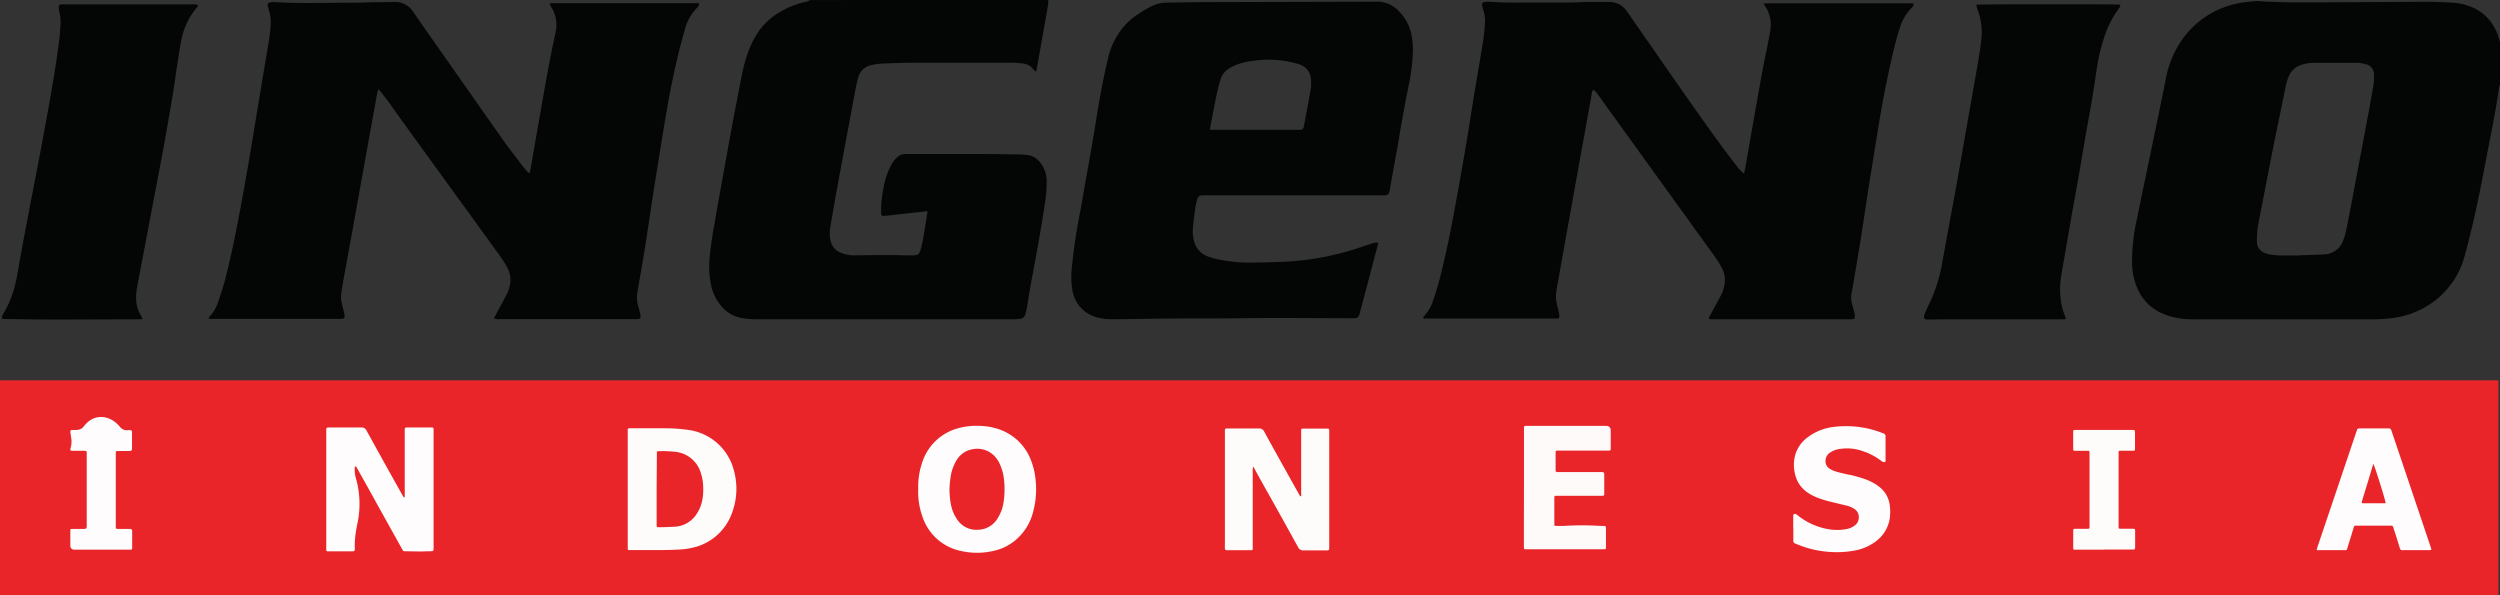 <svg id="Layer_1" data-name="Layer 1" xmlns="http://www.w3.org/2000/svg" viewBox="0 0 628.13 149.52"><rect x="0" y="0" width="628.13" height="149.52" fill="#333333" stroke="none"/><defs><style>.cls-1{fill:#e92529;}.cls-2{fill:#fefbfb;}.cls-3{fill:#fefcfc;}.cls-4{fill:#fefafa;}.cls-5{fill:#040606;}</style></defs><title>Logo Ingenio Hitam Tanpa Raccon</title><rect class="cls-1" y="95.56" width="627.74" height="53.95"/><path class="cls-2" d="M447-416.53a3.06,3.06,0,0,0-.15,1.34q0,9.19,0,18.41,0,.48,0,1a.29.29,0,0,1-.28.28l-.43,0h-5.6a.87.87,0,0,1-.62-.14,3.13,3.13,0,0,1-.06-1.06v-28.21c0-1.24-.13-1.19,1.13-1.18,2.44,0,4.89,0,7.32,0a1.38,1.38,0,0,1,1.44.82c2.13,3.91,4.31,7.78,6.47,11.67l2.31,4.13c.09.16.19.3.28.45.35-.1.21-.37.21-.54q0-4.84,0-9.69v-5.82c0-.21,0-.43,0-.64a.33.33,0,0,1,.34-.34,4.61,4.61,0,0,1,.53,0h5.71c.36,0,.45.11.47.44s0,.43,0,.65v28.42c0,1.07.13,1.09-1,1.09-1.85,0-3.7,0-5.55,0a1.35,1.35,0,0,1-1.22-.71q-3.71-6.74-7.47-13.45C449.53-411.89,448.29-414.11,447-416.53Z" transform="translate(-132.1 533.74)"/><path class="cls-3" d="M233.79-408.86v-16.23c0-1.49-.18-1.21,1.72-1.25,1.31,0,2.62,0,3.94,0,.41,0,.82,0,1.23,0a.37.37,0,0,1,.36.35c0,.26,0,.52,0,.78v29c0,1.25,0,.89-2.11,1-1.2.06-2.41,0-3.62,0-2.11-.08-1.74.23-2.34-.86q-4.23-7.59-8.44-15.18c-.85-1.52-1.68-3-2.53-4.55a7.11,7.11,0,0,0-.47-.74s-.12,0-.18,0-.08.05-.08.07a7.67,7.67,0,0,0,.16,2.57,23.44,23.44,0,0,1,.52,11.46c-1.69,7.82.55,7.2-2.22,7.22h-4.43c-.29,0-.59,0-.88,0a.33.33,0,0,1-.35-.34c0-.26,0-.52,0-.78v-28.89c0-1.13-.07-1.1,1.07-1.1,2.59,0,5.17,0,7.76,0a1.28,1.28,0,0,1,1.29.77q4.11,7.47,8.28,14.9c.35.64.72,1.28,1.08,1.91Z" transform="translate(-132.1 533.74)"/><path class="cls-2" d="M289.82-410.79v-14c0-.32,0-.64,0-1a.32.32,0,0,1,.33-.34c.25,0,.5,0,.75,0,2.8,0,5.6,0,8.4,0a40.5,40.5,0,0,1,6.32.5,13.64,13.64,0,0,1,10.7,9.49,17.33,17.33,0,0,1-.27,11.2,13.64,13.64,0,0,1-8.92,8.55,19.28,19.28,0,0,1-4.77.74c-1.29.08-2.58.1-3.87.11-2.51,0-5,0-7.54,0a8,8,0,0,1-.85,0,.29.29,0,0,1-.28-.28c0-.32,0-.64,0-1Zm7.26,0v8.18c0,.25,0,.5,0,.76,0,.53.08.6.65.58,1.22,0,2.44-.07,3.66-.12a7,7,0,0,0,5.88-3.43,9.4,9.4,0,0,0,1.31-3.4,14.93,14.93,0,0,0,.2-3.13,11.49,11.49,0,0,0-.49-3.2A7.52,7.52,0,0,0,302-420.2a30.93,30.93,0,0,0-4.41-.18h-.1a.32.32,0,0,0-.35.32c0,.28,0,.57,0,.86Z" transform="translate(-132.1 533.74)"/><path class="cls-3" d="M362.8-410.88a18.88,18.88,0,0,1,.94-6.46,13,13,0,0,1,8.91-8.75,16.59,16.59,0,0,1,5.42-.65,16.41,16.41,0,0,1,4.35.64,13.16,13.16,0,0,1,8.86,8.4,17.11,17.11,0,0,1,1,4.4,22,22,0,0,1-.79,8.83,13.54,13.54,0,0,1-4.1,6.32,12.6,12.6,0,0,1-5.1,2.68,18.28,18.28,0,0,1-8.94.12,12.91,12.91,0,0,1-9.4-8.35A18.69,18.69,0,0,1,362.8-410.88Zm7.86.1a21.49,21.49,0,0,0,.37,3.86,10,10,0,0,0,1.77,4,5.75,5.75,0,0,0,5,2.28,5.82,5.82,0,0,0,4.93-2.83,10.46,10.46,0,0,0,1.47-3.78,21.59,21.59,0,0,0,.18-5.79,12.48,12.48,0,0,0-1-3.93,7,7,0,0,0-1.47-2.24,6,6,0,0,0-5.22-1.7,5.82,5.82,0,0,0-4.41,3.09,10.79,10.79,0,0,0-1.21,3.2A25.05,25.05,0,0,0,370.66-410.78Z" transform="translate(-132.1 533.74)"/><path class="cls-3" d="M582.65-401c0-1,0-2,0-3,0-.21,0-.46.2-.57a.66.66,0,0,1,.7.13l.68.53a16.8,16.8,0,0,0,6.59,3,13,13,0,0,0,5.13.12,4.8,4.8,0,0,0,2.25-1,2.45,2.45,0,0,0,.93-2,2.35,2.35,0,0,0-1-2,5.64,5.64,0,0,0-1.84-.86l-4.39-1.06a23.68,23.68,0,0,1-3.38-1.07,11.94,11.94,0,0,1-2.36-1.27,7.54,7.54,0,0,1-3.07-4.65,9.43,9.43,0,0,1,0-4.48,8.29,8.29,0,0,1,3.13-4.64,13.31,13.31,0,0,1,6.18-2.6,25,25,0,0,1,12.88,1.56.74.74,0,0,1,.57.78c0,2,0,4,0,5.92a1.64,1.64,0,0,1,0,.22c0,.23-.19.33-.45.31a1.24,1.24,0,0,1-.66-.34,15.43,15.43,0,0,0-4.44-2.36,11.88,11.88,0,0,0-6.36-.54,5.07,5.07,0,0,0-1.88.76,2.49,2.49,0,0,0-1.3,2.21,2.2,2.2,0,0,0,1,1.9,6.78,6.78,0,0,0,1.67.75,37.43,37.43,0,0,0,3.66.86,31.35,31.35,0,0,1,3.81,1.11,12.21,12.21,0,0,1,3.55,2,6.87,6.87,0,0,1,2.48,4.73,11.36,11.36,0,0,1-.11,3.54,8.91,8.91,0,0,1-3.6,5.43,12.62,12.62,0,0,1-5,2.14,25.06,25.06,0,0,1-7.18.31,25.73,25.73,0,0,1-7.28-1.8c-.17-.06-.33-.15-.5-.2a.76.76,0,0,1-.58-.89c0-1,0-2,0-3Z" transform="translate(-132.1 533.74)"/><path class="cls-3" d="M728.63-426.11c1.19,0,2.37,0,3.55,0a.71.71,0,0,1,.78.57c.88,2.65,1.79,5.29,2.68,7.94l7,20.78c.08.23.17.47.24.71.17.54.14.59-.48.6h-6.34c-.73,0-.82.13-1.1-.83-.44-1.48-.92-2.94-1.39-4.41a6.21,6.21,0,0,0-.2-.61.42.42,0,0,0-.39-.31h-8.61c-.65,0-.76-.11-1,.79-.45,1.55-.94,3.08-1.42,4.62a4.48,4.48,0,0,1-.16.52.38.38,0,0,1-.33.23h-6.57a3.23,3.23,0,0,1-.53,0,.18.18,0,0,1-.16-.22c.07-.28.16-.55.25-.82q2.46-7.29,4.92-14.57L724.05-425c.07-.21.16-.41.21-.62.09-.38.34-.49.71-.49Zm2.87,18.76c-.1-.85-2.61-8.9-3.08-9.83-.11.3-.21.57-.29.84l-1,3.37q-.8,2.57-1.57,5.13c-.14.48-.09.55.43.55h5.15A2.9,2.9,0,0,0,731.5-407.35Z" transform="translate(-132.1 533.74)"/><path class="cls-4" d="M515-410.9v-14.57c0-.3,0-.6,0-.91a.36.36,0,0,1,.36-.36c.26,0,.52,0,.79,0h19.58a1.07,1.07,0,0,1,1.07,1.08c0,1.52,0,3,0,4.56,0,.5-.09.58-.61.58h-12c-.22,0-.44,0-.66,0-.54,0-.58,0-.58.55,0,.7,0,1.39,0,2.09s0,1.53,0,2.3c0,.35.09.43.47.45h10.75c1,0,1,0,1,1v3.95c0,.21,0,.43,0,.65a.37.37,0,0,1-.35.36h-11l-.86,0a.31.31,0,0,0-.33.33c0,.14,0,.28,0,.43v6a4.89,4.89,0,0,0,0,.54.28.28,0,0,0,.29.25,23.62,23.62,0,0,0,2.38,0,72.57,72.57,0,0,1,8.6,0c1.65.09,1.7-.25,1.7.95,0,1.47,0,2.94,0,4.41,0,.45-.07.52-.48.53-.25,0-.5,0-.76,0H515.58c-.54,0-.6-.07-.6-.64,0-2.08,0-4.16,0-6.24Z" transform="translate(-132.1 533.74)"/><path class="cls-2" d="M660.72-395.63H654l-.71,0A.3.3,0,0,1,653-396c0-.46,0-.92,0-1.38,0-1,0-2,0-3.07,0-.34.08-.42.43-.43h3.34a.32.32,0,0,0,.33-.32c0-.21,0-.42,0-.63v-17.67c0-.18,0-.36,0-.53,0-.34-.1-.44-.42-.45h-3.24c-.36,0-.45-.08-.45-.41,0-1.45,0-2.89,0-4.34,0-.39.09-.47.49-.49h13.87c.24,0,.47,0,.71,0s.46.1.47.52c0,1.41,0,2.83,0,4.24,0,.4-.07.47-.5.47H664.7a.32.32,0,0,0-.3.35c0,.14,0,.28,0,.42v18.31c0,.42.09.51.47.52h2.43c1.39,0,1.26-.17,1.26,1.28,0,1.13,0,2.25,0,3.38,0,.48-.08.55-.54.56h-7.29Z" transform="translate(-132.1 533.74)"/><path class="cls-3" d="M153.89-410.66v-9c0-.8,0-.81-.79-.81h-2.93c-.31,0-.49-.17-.34-.69a5.61,5.61,0,0,0,.21-2.19c-.26-1.94-.5-2.32.19-2.35,1-.05,2.06.22,3-1,2.47-3.23,6.49-2.91,9.05.26a2.21,2.21,0,0,0,2.1.77c.88,0,.88,0,.89.94,0,1.27,0,2.53,0,3.8a.5.5,0,0,1-.5.5H162c-.83,0-.82,0-.81.89V-402c0,1.25-.09,1.15,1.07,1.16.87,0,1.73,0,2.6,0a.46.46,0,0,1,.45.46c0,1.44,0,2.88,0,4.33,0,.24-.1.4-.35.41H150.71a.94.94,0,0,1-.94-.95c0-1.22,0-2.45,0-3.68,0-.55,0-.57.6-.58h3a.53.53,0,0,0,.52-.5c0-.6,0-1.2,0-1.79Z" transform="translate(-132.1 533.74)"/><path class="cls-5" d="M760.23-512.42a1.9,1.9,0,0,0-.2.47c-.53,3.88-1.26,7.72-2,11.55s-1.54,8-2.31,11.94c-1.23,6.34-2.62,12.64-4.32,18.87a21.08,21.08,0,0,1-5.64,9.75,20.17,20.17,0,0,1-2.29,1.95,22,22,0,0,1-10.3,4.07,39.51,39.51,0,0,1-4.61.31H683.33a20.71,20.71,0,0,1-6.06-.78c-5.19-1.56-8.14-5.11-9.19-10.35a19.85,19.85,0,0,1-.29-4.29,48.51,48.51,0,0,1,1.06-9.07c1.71-8.36,3.47-16.71,5.2-25.07q1.13-5.42,2.21-10.85a25.26,25.26,0,0,1,3.22-8.51,22.49,22.49,0,0,1,16.16-10.68c1-.16,2-.24,3-.34a6.41,6.41,0,0,1,1.07,0c3.94.26,7.89.33,11.83.32l29.29-.16c1.32,0,2.65,0,4,.06s2.44.08,3.65.17a14.69,14.69,0,0,1,4.39,1,11.33,11.33,0,0,1,6,5.31,10.87,10.87,0,0,1,1.22,3.21,1.41,1.41,0,0,0,.18.37Zm-50.31,42.86v-.05c2-.06,4-.09,5.92-.2a5.27,5.27,0,0,0,5-3.54,16.79,16.79,0,0,0,.8-2.79c1-4.89,1.87-9.79,2.8-14.68s1.82-9.58,2.71-14.37c.45-2.4.89-4.8,1.28-7.2a13.91,13.91,0,0,0,.13-2.58,2.55,2.55,0,0,0-2.09-2.64,9.19,9.19,0,0,0-2.33-.35c-3.51,0-7,0-10.54,0a10.61,10.61,0,0,0-3.39.56,4.93,4.93,0,0,0-3,2.74,13,13,0,0,0-.85,2.77c-1,4.88-2,9.76-3,14.65-1.3,6.54-2.55,13.09-3.83,19.63a22.66,22.66,0,0,0-.37,4.5,2.93,2.93,0,0,0,2.07,2.95,6.38,6.38,0,0,0,1.34.38,20.43,20.43,0,0,0,2.46.22C706.7-469.53,708.31-469.56,709.92-469.56Z" transform="translate(-132.1 533.74)"/><path class="cls-5" d="M395.49-533.74a11,11,0,0,1-.06,1.29q-1.4,7.89-2.8,15.78c-.05.28-.13.56-.22.92A3.49,3.49,0,0,1,392-516a.81.81,0,0,1-.21-.24,3.64,3.64,0,0,0-2.83-1.55,24.14,24.14,0,0,0-2.68-.19q-12.17,0-24.33,0c-2.73,0-5.46.11-8.18.22a15,15,0,0,0-2.76.39,4.19,4.19,0,0,0-3.3,3.19c-.33,1.21-.58,2.44-.81,3.67q-2.17,11.58-4.31,23.17c-.65,3.52-1.25,7.06-1.86,10.59a8.75,8.75,0,0,0,.05,3.53,4.14,4.14,0,0,0,2.64,3,8.47,8.47,0,0,0,3.15.63c2,0,4-.05,6-.07h3c1.83,0,3.66.09,5.49.09s2-.21,2.49-1.94a34,34,0,0,0,.67-3.37c.31-1.8.59-3.61.88-5.41a2.48,2.48,0,0,0,0-.39c-.54,0-1.05.15-1.57.19s-1.14.11-1.71.17l-1.6.18c-.54.06-1.07.13-1.61.18l-1.6.18c-.57.06-1.14.14-1.71.19s-1.07.08-1.53.11a1.08,1.08,0,0,1-.29-1,27.87,27.87,0,0,1,.55-5.77,20.92,20.92,0,0,1,1.2-4.35,17.63,17.63,0,0,1,1.15-2.3,6,6,0,0,1,1.11-1.3,3,3,0,0,1,2.16-.84h.86c5.78,0,11.55,0,17.33,0,3.52,0,7,.06,10.55.1a13.82,13.82,0,0,1,1.82.15,4.54,4.54,0,0,1,3,1.59,7.45,7.45,0,0,1,1.87,4.7,36.39,36.39,0,0,1-.53,6.43c-1,6.66-2.25,13.29-3.49,19.92-.35,1.87-.6,3.75-.93,5.62a15.84,15.84,0,0,1-.42,1.78,1.52,1.52,0,0,1-1.4,1.15c-.4,0-.79.08-1.18.08l-60.61,0c-1.4,0-2.8,0-4.2,0a21,21,0,0,1-4-.34,8.63,8.63,0,0,1-4.92-2.88,12.07,12.07,0,0,1-2.73-5.77,22.9,22.9,0,0,1-.34-5.67,83.17,83.17,0,0,1,1.26-9.17q1-5.88,2.08-11.75c.9-5,1.8-10,2.73-15q1-5.19,2-10.35a38.88,38.88,0,0,1,2.11-7.33,21.14,21.14,0,0,1,1.73-3.34,16.44,16.44,0,0,1,5.56-5.44,22,22,0,0,1,6.22-2.62,3.3,3.3,0,0,0,1.6-.55Z" transform="translate(-132.1 533.74)"/><path class="cls-5" d="M570.28-490.13c.12-.48.21-.79.26-1.1,1.38-7.84,2.74-15.68,4.15-23.51.61-3.39,1.35-6.75,2-10.13a16.94,16.94,0,0,0,.29-2,8.19,8.19,0,0,0-1.33-5.22c-.13-.2-.24-.41-.35-.59.15-.27.35-.21.51-.22h37a.81.81,0,0,1-.22.94c-.26.3-.55.57-.81.87a12.5,12.5,0,0,0-2.33,4.32c-.83,2.56-1.48,5.17-2.08,7.8-1.28,5.59-2.35,11.22-3.28,16.89q-1.27,7.74-2.5,15.5c-.63,4-1.19,7.94-1.82,11.91s-1.34,8.06-2,12.1c-.14.84-.31,1.69-.46,2.54a5.78,5.78,0,0,0,.07,2.45c.21.76.4,1.53.6,2.29a3.05,3.05,0,0,1,.08,1.62,3.5,3.5,0,0,1-.62.15,8.17,8.17,0,0,1-.86,0h-33.8a8.29,8.29,0,0,1-.86,0,3,3,0,0,1-.55-.17c.15-.3.27-.56.4-.81.9-1.67,1.81-3.34,2.7-5a9.06,9.06,0,0,0,.94-3,6.15,6.15,0,0,0-.56-3.66,20.05,20.05,0,0,0-1.06-1.87c-.47-.73-1-1.43-1.48-2.12q-12.9-17.89-25.82-35.78c-1-1.4-2-2.8-3-4.18a3.63,3.63,0,0,0-1.1-1.07,1.31,1.31,0,0,0-.31.79q-.9,4.92-1.78,9.84-1.25,6.89-2.48,13.76l-2.25,12.5q-1,5.61-2,11.21c-.18,1-.39,2.05-.49,3.08a7.66,7.66,0,0,0,.07,2c.14.89.41,1.75.6,2.62a7.63,7.63,0,0,1,.14,1.17.48.48,0,0,1-.47.5c-.25,0-.5,0-.75,0H489.83a.33.33,0,0,1,0-.53,9.58,9.58,0,0,0,2.31-3.95,67.45,67.45,0,0,0,2.14-7.33c1.26-5.12,2.32-10.28,3.27-15.47s1.83-10.16,2.71-15.24c.71-4.14,1.35-8.29,2-12.42.82-4.92,1.67-9.83,2.47-14.75.24-1.52.36-3.06.48-4.6a8.75,8.75,0,0,0-.45-3.28,11.38,11.38,0,0,1-.29-1.15.59.59,0,0,1,.55-.77,4.92,4.92,0,0,1,1.27-.11c3.91.31,7.82.2,11.73.2q3.93,0,7.86,0c1.68,0,3.37-.1,5-.13s3.66,0,5.49,0a5.24,5.24,0,0,1,4.61,2.52l.25.35,5.47,7.86c5.86,8.42,11.68,16.87,17.73,25.16,1.37,1.89,2.8,3.73,4.22,5.58A10.16,10.16,0,0,0,570.28-490.13Z" transform="translate(-132.1 533.74)"/><path class="cls-5" d="M227.13-511.33c-.11.42-.19.61-.22.81q-2.08,11.49-4.15,23-2.2,12.24-4.43,24.45c-.17,1-.32,1.91-.46,2.87a6.86,6.86,0,0,0,.11,2.67c.13.56.27,1.12.41,1.67.07.32.16.63.22.95.22,1.06,0,1.29-1,1.29H185.72a3.77,3.77,0,0,1-1.23-.09,1.63,1.63,0,0,1,.18-.41,9.41,9.41,0,0,0,2.23-3.76,65.5,65.5,0,0,0,2.1-7c1.25-4.94,2.27-9.93,3.2-14.93q1.34-7.08,2.55-14.19c.78-4.52,1.49-9.06,2.25-13.58q1.31-7.9,2.64-15.81a34.16,34.16,0,0,0,.47-4.28,9.81,9.81,0,0,0-.42-3.4,10.75,10.75,0,0,1-.32-1.24.6.6,0,0,1,.52-.8,4.19,4.19,0,0,1,1.17-.11c6.63.42,13.27.13,19.91.16,1.61,0,3.22-.09,4.84-.12s3.37,0,5.06-.06c.25,0,.5,0,.75,0a5.27,5.27,0,0,1,4.24,2.39c1.5,2.18,3,4.36,4.55,6.53q8.84,12.6,17.69,25.19c1.63,2.32,3.37,4.56,5.08,6.82.43.57.91,1.11,1.38,1.65a5.25,5.25,0,0,0,.55.46c.12-.44.23-.77.29-1.11.54-3.07,1.07-6.15,1.61-9.22q.92-5.25,1.84-10.49c.82-4.62,1.68-9.24,2.68-13.83.12-.52.23-1,.3-1.58a8.38,8.38,0,0,0-1.13-5.38c-.17-.3-.35-.6-.51-.86.11-.3.31-.25.48-.26h35.74l1.36,0a3.6,3.6,0,0,1-.14.65,2.2,2.2,0,0,1-.4.51,11.71,11.71,0,0,0-3,5.26c-.7,2.45-1.36,4.91-1.95,7.38-1.3,5.52-2.34,11.09-3.26,16.68s-1.83,11.25-2.72,16.88c-.69,4.4-1.32,8.8-2,13.19-.63,3.93-1.32,7.85-2,11.77a7.71,7.71,0,0,0,.09,3.51c.2.69.37,1.39.55,2.08a2.38,2.38,0,0,1,0,1.3,4.05,4.05,0,0,1-.62.16c-.32,0-.65,0-1,0H257.64a2.14,2.14,0,0,1-1.41-.21c.12-.25.23-.5.36-.75.92-1.71,1.85-3.4,2.75-5.12a8.36,8.36,0,0,0,1-3.5,6.05,6.05,0,0,0-.61-3,13.72,13.72,0,0,0-.82-1.51c-.48-.76-1-1.5-1.51-2.23Q245.2-486.7,233-503.54c-1-1.39-2-2.82-3-4.21-.61-.85-1.24-1.67-1.89-2.49C227.9-510.57,227.58-510.86,227.13-511.33Z" transform="translate(-132.1 533.74)"/><path class="cls-5" d="M478.4-472.76c-.1.4-.16.71-.24,1q-2.18,8.28-4.37,16.54c-.34,1.29-.55,1.44-1.85,1.44-9.4,0-18.8-.14-28.2,0-7.61.11-15.22,0-22.82.13-3.12.05-6.25.12-9.37.12a14.77,14.77,0,0,1-3.31-.34,8.44,8.44,0,0,1-6.71-7,20.06,20.06,0,0,1-.13-5.58,138.89,138.89,0,0,1,2.15-14.36c.47-2.57.9-5.16,1.36-7.73s.95-5.3,1.41-7.95c.5-2.93,1-5.87,1.45-8.81.79-4.74,1.66-9.46,2.81-14.13a18.28,18.28,0,0,1,3.86-7.61,14.78,14.78,0,0,1,2.25-2.15,27.45,27.45,0,0,1,5.12-3.16,7.82,7.82,0,0,1,3.12-.72l8.39-.14c1.15,0,2.3,0,3.45,0l39.07-.11h2.27a7.36,7.36,0,0,1,5.31,2.23,11.84,11.84,0,0,1,3.36,6.26,20.18,20.18,0,0,1,.29,4.39,47.17,47.17,0,0,1-1.05,8.21q-1.35,6.81-2.5,13.65c-.5,3-1.06,5.93-1.59,8.9-.18,1-.35,2.05-.53,3.07,0,.32-.11.64-.19.95-.2.73-.44.92-1.21,1-.25,0-.5,0-.75,0H435c-.29,0-.57,0-.86,0a1.25,1.25,0,0,0-1.24,1,19.25,19.25,0,0,0-.47,2.1c-.23,1.67-.45,3.34-.6,5a9.73,9.73,0,0,0,.26,3.31,5.49,5.49,0,0,0,3.29,3.87,16.83,16.83,0,0,0,3.83,1,37.38,37.38,0,0,0,7.39.62c2.8-.06,5.6-.09,8.39-.22a70.66,70.66,0,0,0,18.55-3.5c1.09-.35,2.18-.74,3.27-1.08A3.05,3.05,0,0,1,478.4-472.76Zm-42.29-28.36h22c1.4,0,1.43,0,1.68-1.36.53-2.79,1.06-5.57,1.54-8.36a10.12,10.12,0,0,0,.1-3.43,3.92,3.92,0,0,0-2.17-3,7.68,7.68,0,0,0-1.41-.52,26.3,26.3,0,0,0-9.91-.79,21.77,21.77,0,0,0-4.23.8,10.24,10.24,0,0,0-3.1,1.46,4.69,4.69,0,0,0-1.85,2.56c-.26.93-.58,1.85-.77,2.8-.62,3-1.19,6-1.77,9C436.15-501.77,436.14-501.52,436.11-501.12Z" transform="translate(-132.1 533.74)"/><path class="cls-5" d="M167.94-453.64a3.15,3.15,0,0,1-1.28.13c-7.11,0-14.21.06-21.31.05-3.84,0-7.67-.07-11.51-.12-.39,0-.78-.05-1.11-.07a.64.64,0,0,1-.08-.77,2.77,2.77,0,0,1,.22-.37,26.46,26.46,0,0,0,3.36-8.91c.47-2.35.84-4.73,1.28-7.09.61-3.28,1.24-6.55,1.87-9.82,1-5.46,2.11-10.91,3.13-16.37q1.29-6.87,2.49-13.76c.76-4.34,1.44-8.7,2-13.08.13-1.13.21-2.28.28-3.43a10.59,10.59,0,0,0-.26-3.41,5.85,5.85,0,0,1-.16-1.38.53.53,0,0,1,.51-.59,6,6,0,0,1,.85,0h32.39a1.91,1.91,0,0,1,1.28.24,3,3,0,0,1-.28.48,17.79,17.79,0,0,0-4,8.57c-.42,2.11-.72,4.24-1.05,6.37-.41,2.62-.75,5.25-1.19,7.86q-1,5.89-2.05,11.76c-.8,4.37-1.65,8.74-2.48,13.1q-1.78,9.45-3.59,18.91c-.24,1.3-.51,2.6-.72,3.91a12.71,12.71,0,0,0-.18,3.54,8.19,8.19,0,0,0,1.05,3.24C167.55-454.38,167.71-454.06,167.94-453.64Z" transform="translate(-132.1 533.74)"/><path class="cls-5" d="M628.68-532.57c.87-.12,35-.14,36.12,0a1.33,1.33,0,0,1,0,.4,1.79,1.79,0,0,1-.27.46,25.74,25.74,0,0,0-4,8.17,48,48,0,0,0-1.72,7.76c-.59,4.19-1.3,8.36-2.05,12.52-.69,3.85-1.36,7.7-2,11.55s-1.37,7.69-2.05,11.54l-2,11.54c-.26,1.48-.55,3-.75,4.45a20.21,20.21,0,0,0,.31,7.9c.19.73.48,1.43.72,2.14l.18.57a5.57,5.57,0,0,1-.58.07H621.68c-1.43,0-2.87,0-4.3.05-.4,0-.79,0-1.18,0-.61-.06-.8-.35-.64-1a4.59,4.59,0,0,1,.29-.81c.29-.66.57-1.32.89-2a38,38,0,0,0,3.31-10.3c1.28-7,2.58-14,3.84-20.94,1-5.72,2-11.44,3-17.16.7-3.95,1.41-7.9,2.09-11.86.34-2,.68-4,.91-6.06a16,16,0,0,0-.74-7.22c-.15-.4-.3-.81-.42-1.22A4.07,4.07,0,0,1,628.68-532.57Z" transform="translate(-132.1 533.74)"/></svg>